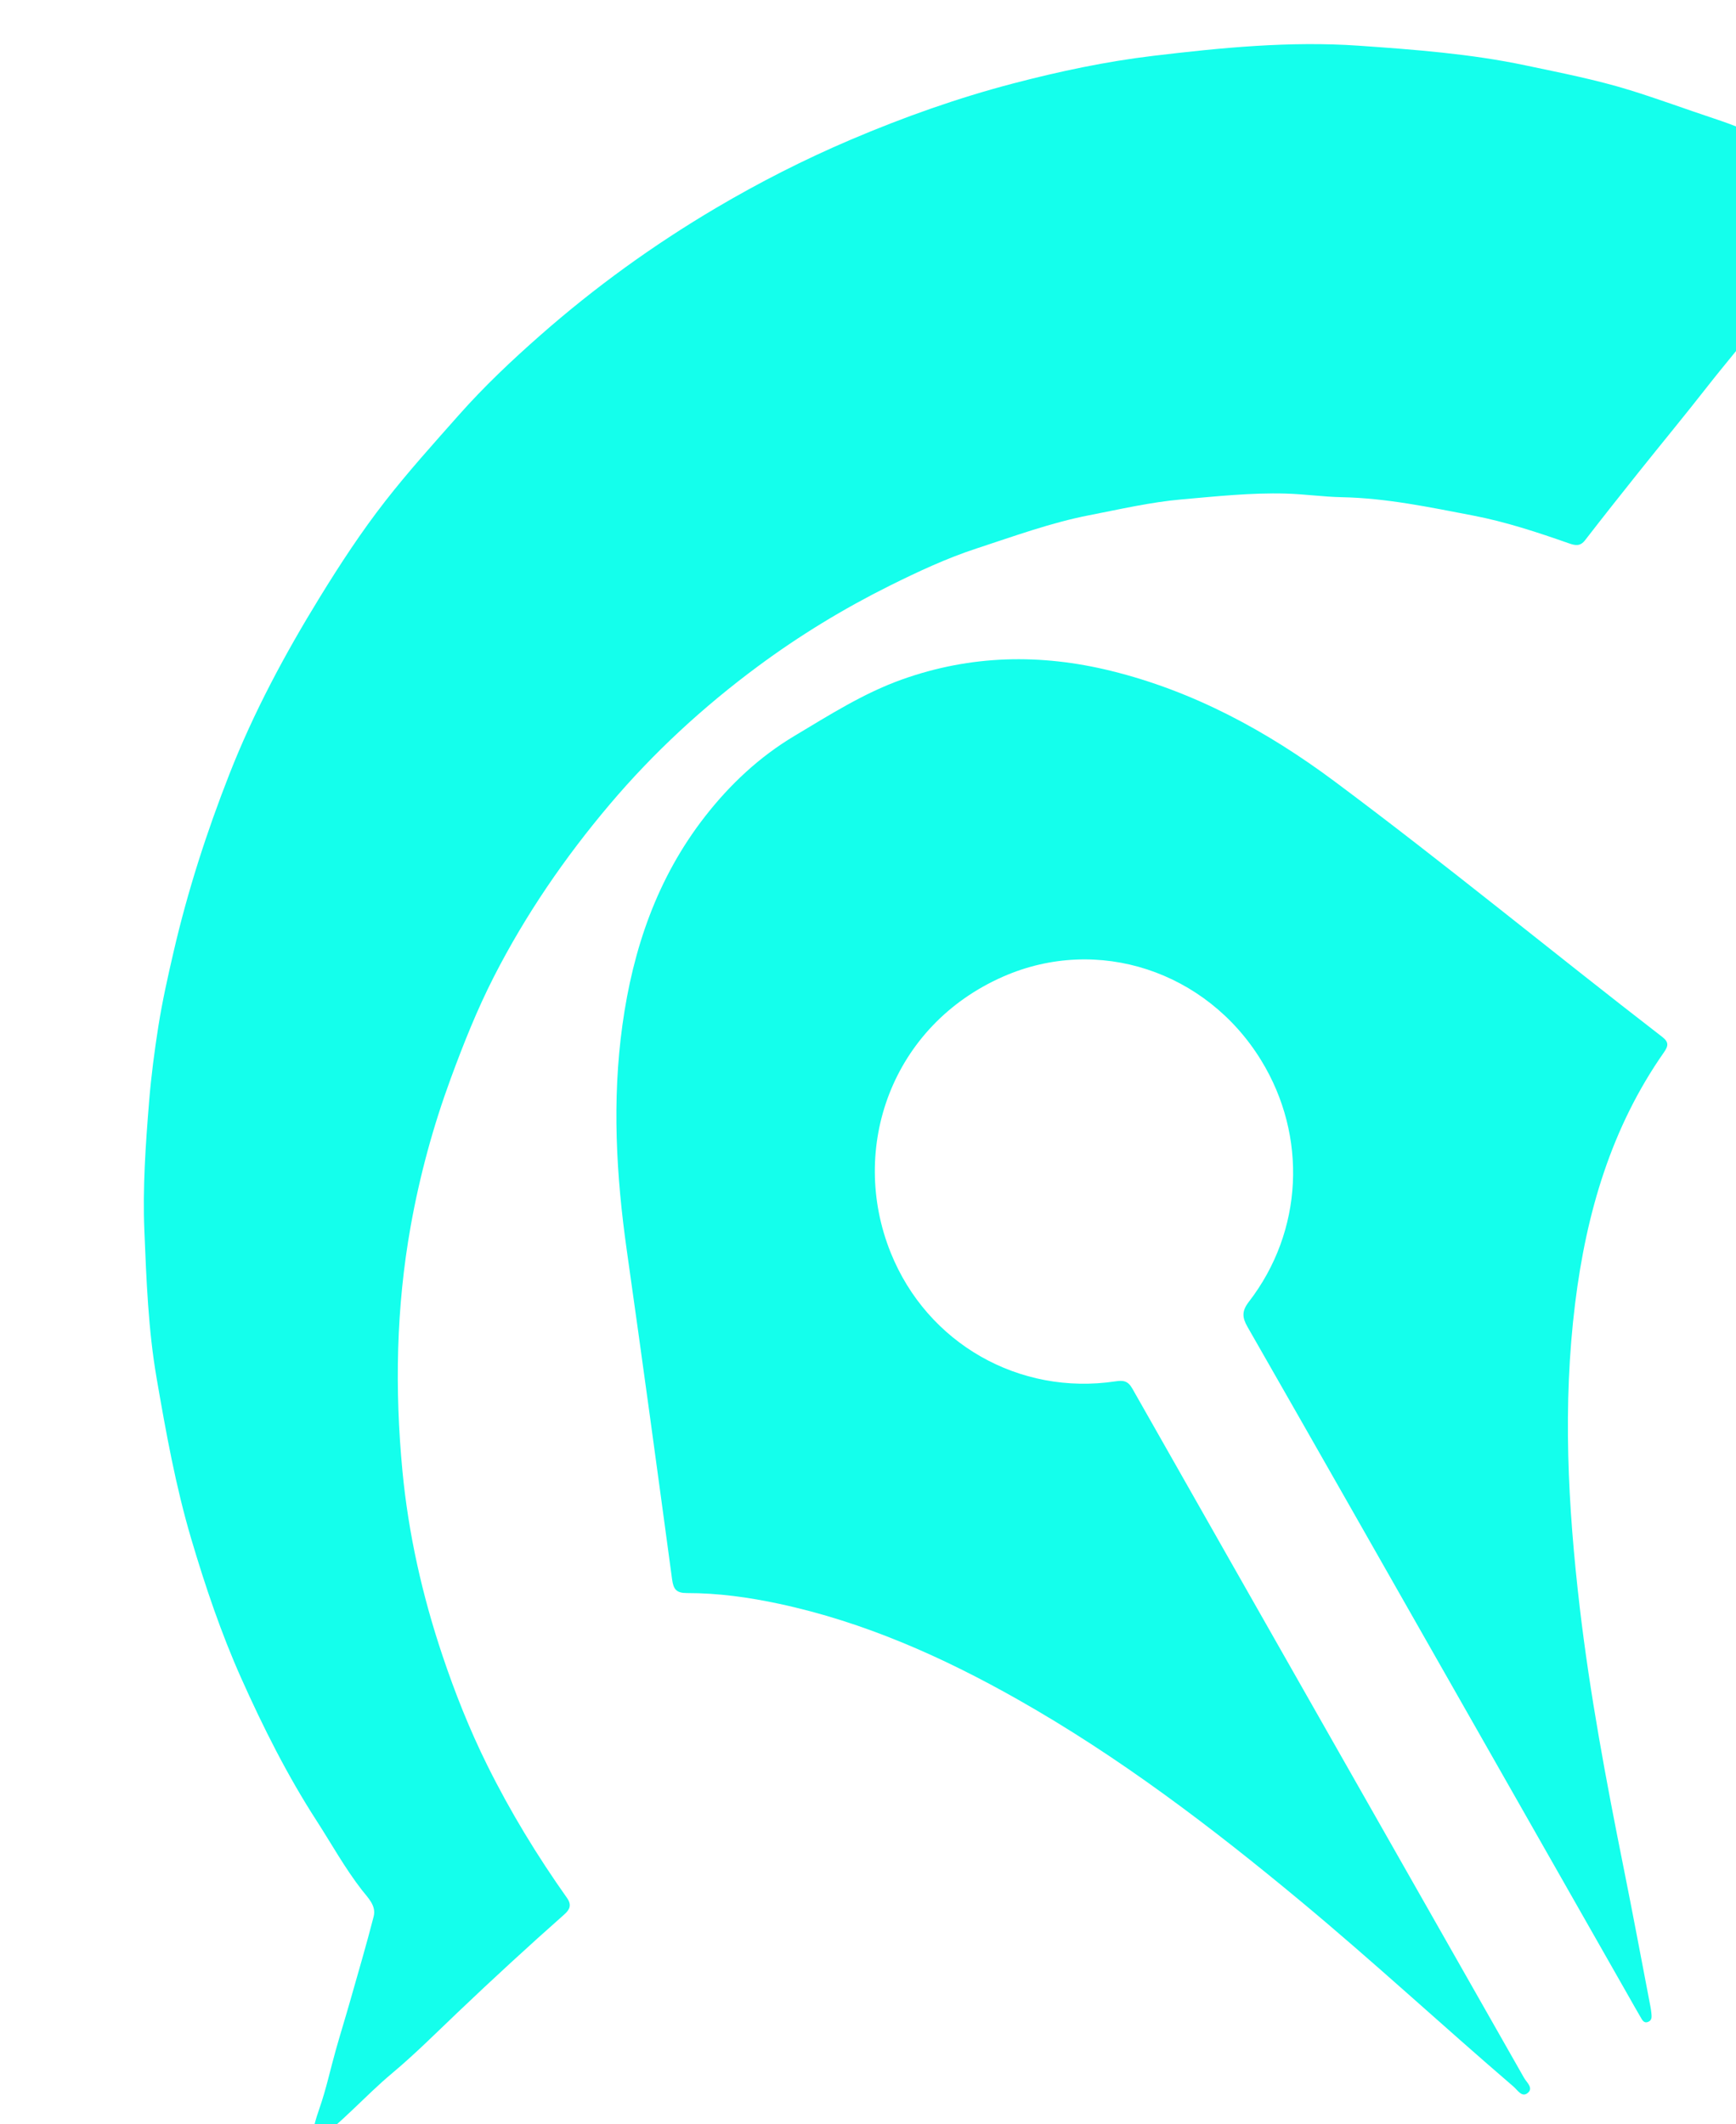 <svg width="76" height="93" viewBox="0 0 76 93" fill="none" xmlns="http://www.w3.org/2000/svg">
<g filter="url(#filter0_i_73_67)">
<path d="M61.126 72.034C58.292 67.053 55.462 62.069 52.615 57.095C52.376 56.677 52.362 56.399 52.673 55.995C55.054 52.914 55.252 48.741 53.208 45.417C50.815 41.523 46.069 39.935 41.917 41.758C37.02 43.909 35.158 49.277 36.992 53.841C38.594 57.828 42.629 60.109 46.831 59.479C47.167 59.429 47.374 59.447 47.571 59.793C53.281 69.857 59.005 79.912 64.721 89.973C64.831 90.168 65.128 90.404 64.904 90.615C64.637 90.866 64.441 90.511 64.264 90.36C61.139 87.678 58.117 84.877 54.95 82.246C51.034 78.991 46.991 75.916 42.56 73.409C39.265 71.543 35.831 70.016 32.117 69.22C30.785 68.934 29.436 68.746 28.074 68.748C27.618 68.749 27.483 68.591 27.424 68.153C26.776 63.348 26.12 58.543 25.44 53.743C24.975 50.459 24.792 47.175 25.249 43.877C25.711 40.534 26.774 37.432 28.86 34.753C29.957 33.344 31.243 32.139 32.773 31.224C34.297 30.314 35.794 29.355 37.48 28.752C40.498 27.673 43.553 27.612 46.638 28.372C50.245 29.26 53.458 31.001 56.422 33.209C61.283 36.831 65.968 40.69 70.768 44.396C71.064 44.625 71.043 44.791 70.845 45.074C68.539 48.368 67.448 52.101 66.957 56.066C66.406 60.515 66.64 64.944 67.159 69.372C67.607 73.191 68.315 76.965 69.071 80.731C69.48 82.765 69.86 84.804 70.252 86.842C70.27 86.933 70.284 87.025 70.293 87.118C70.306 87.272 70.341 87.444 70.158 87.52C69.958 87.603 69.891 87.428 69.814 87.301C69.641 87.008 69.476 86.711 69.308 86.416C66.581 81.622 63.854 76.828 61.127 72.035" fill="#14FFEC"/>
</g>
<g filter="url(#filter1_i_73_67)">
<path d="M7.6 92.947C7.67 92.294 7.814 91.798 7.991 91.291C8.279 90.466 8.462 89.605 8.699 88.762C8.903 88.038 9.127 87.32 9.332 86.596C9.681 85.369 10.041 84.146 10.358 82.911C10.482 82.428 10.1 82.082 9.841 81.748C9.098 80.79 8.514 79.73 7.86 78.716C6.58 76.735 5.521 74.625 4.562 72.479C3.682 70.51 2.989 68.458 2.375 66.386C1.691 64.076 1.266 61.714 0.857 59.342C0.488 57.204 0.41 55.046 0.321 52.896C0.242 51.006 0.375 49.101 0.529 47.211C0.619 46.116 0.762 45.016 0.934 43.926C1.107 42.836 1.348 41.755 1.598 40.679C2.212 38.024 3.045 35.438 4.04 32.901C5.104 30.186 6.476 27.63 7.999 25.152C8.89 23.702 9.823 22.277 10.868 20.938C11.882 19.638 12.991 18.41 14.085 17.174C15.191 15.924 16.407 14.775 17.658 13.676C20.04 11.58 22.602 9.727 25.341 8.108C27.246 6.983 29.207 5.985 31.234 5.121C33.554 4.132 35.928 3.289 38.371 2.65C40.388 2.123 42.429 1.69 44.493 1.444C47.471 1.089 50.469 0.792 53.471 1C55.917 1.17 58.375 1.354 60.778 1.861C62.315 2.186 63.862 2.485 65.373 2.953C66.613 3.338 67.828 3.788 69.058 4.196C70.634 4.718 72.129 5.435 73.643 6.097C74.186 6.334 74.703 6.679 75.246 6.953C75.62 7.141 75.481 7.403 75.289 7.644C74.635 8.464 73.946 9.26 73.33 10.108C72.651 11.041 71.913 11.931 71.215 12.848C70.412 13.901 69.541 14.907 68.723 15.954C67.744 17.207 66.73 18.432 65.738 19.675C64.949 20.663 64.165 21.653 63.392 22.653C63.185 22.921 62.974 22.889 62.699 22.793C61.31 22.306 59.911 21.843 58.465 21.567C56.573 21.206 54.693 20.807 52.745 20.769C51.936 20.753 51.113 20.633 50.291 20.61C48.761 20.567 47.237 20.734 45.722 20.866C44.375 20.984 43.033 21.296 41.694 21.556C40 21.886 38.39 22.478 36.764 23.009C35.458 23.436 34.204 24.02 32.965 24.636C30.933 25.647 29.005 26.822 27.187 28.168C24.798 29.937 22.62 31.94 20.693 34.219C18.725 36.546 17.014 39.042 15.628 41.751C14.892 43.189 14.293 44.695 13.733 46.218C12.956 48.331 12.372 50.485 11.977 52.696C11.343 56.251 11.278 59.828 11.619 63.413C11.882 66.163 12.488 68.852 13.366 71.47C13.918 73.115 14.557 74.725 15.332 76.288C16.341 78.323 17.515 80.248 18.823 82.097C19.042 82.407 18.939 82.61 18.705 82.818C17.126 84.215 15.577 85.641 14.05 87.095C13.1 87.999 12.168 88.933 11.167 89.771C9.976 90.768 8.958 91.956 7.6 92.947Z" fill="#14FFEC"/>
</g>
<defs>
<filter id="filter0_i_73_67" x="24.985" y="27.863" width="48.008" height="63.84" filterUnits="userSpaceOnUse" color-interpolation-filters="sRGB">
<feFlood flood-opacity="0" result="BackgroundImageFix"/>
<feBlend mode="normal" in="SourceGraphic" in2="BackgroundImageFix" result="shape"/>
<feColorMatrix in="SourceAlpha" type="matrix" values="0 0 0 0 0 0 0 0 0 0 0 0 0 0 0 0 0 0 127 0" result="hardAlpha"/>
<feOffset dx="2" dy="1"/>
<feGaussianBlur stdDeviation="3.95"/>
<feComposite in2="hardAlpha" operator="arithmetic" k2="-1" k3="1"/>
<feColorMatrix type="matrix" values="0 0 0 0 0 0 0 0 0 0 0 0 0 0 0 0 0 0 0.56 0"/>
<feBlend mode="normal" in2="shape" result="effect1_innerShadow_73_67"/>
</filter>
<filter id="filter1_i_73_67" x="0.298" y="0.931" width="81.183" height="93.015" filterUnits="userSpaceOnUse" color-interpolation-filters="sRGB">
<feFlood flood-opacity="0" result="BackgroundImageFix"/>
<feBlend mode="normal" in="SourceGraphic" in2="BackgroundImageFix" result="shape"/>
<feColorMatrix in="SourceAlpha" type="matrix" values="0 0 0 0 0 0 0 0 0 0 0 0 0 0 0 0 0 0 127 0" result="hardAlpha"/>
<feOffset dx="6" dy="1"/>
<feGaussianBlur stdDeviation="3.95"/>
<feComposite in2="hardAlpha" operator="arithmetic" k2="-1" k3="1"/>
<feColorMatrix type="matrix" values="0 0 0 0 0 0 0 0 0 0 0 0 0 0 0 0 0 0 0.56 0"/>
<feBlend mode="normal" in2="shape" result="effect1_innerShadow_73_67"/>
</filter>
</defs>
</svg>
